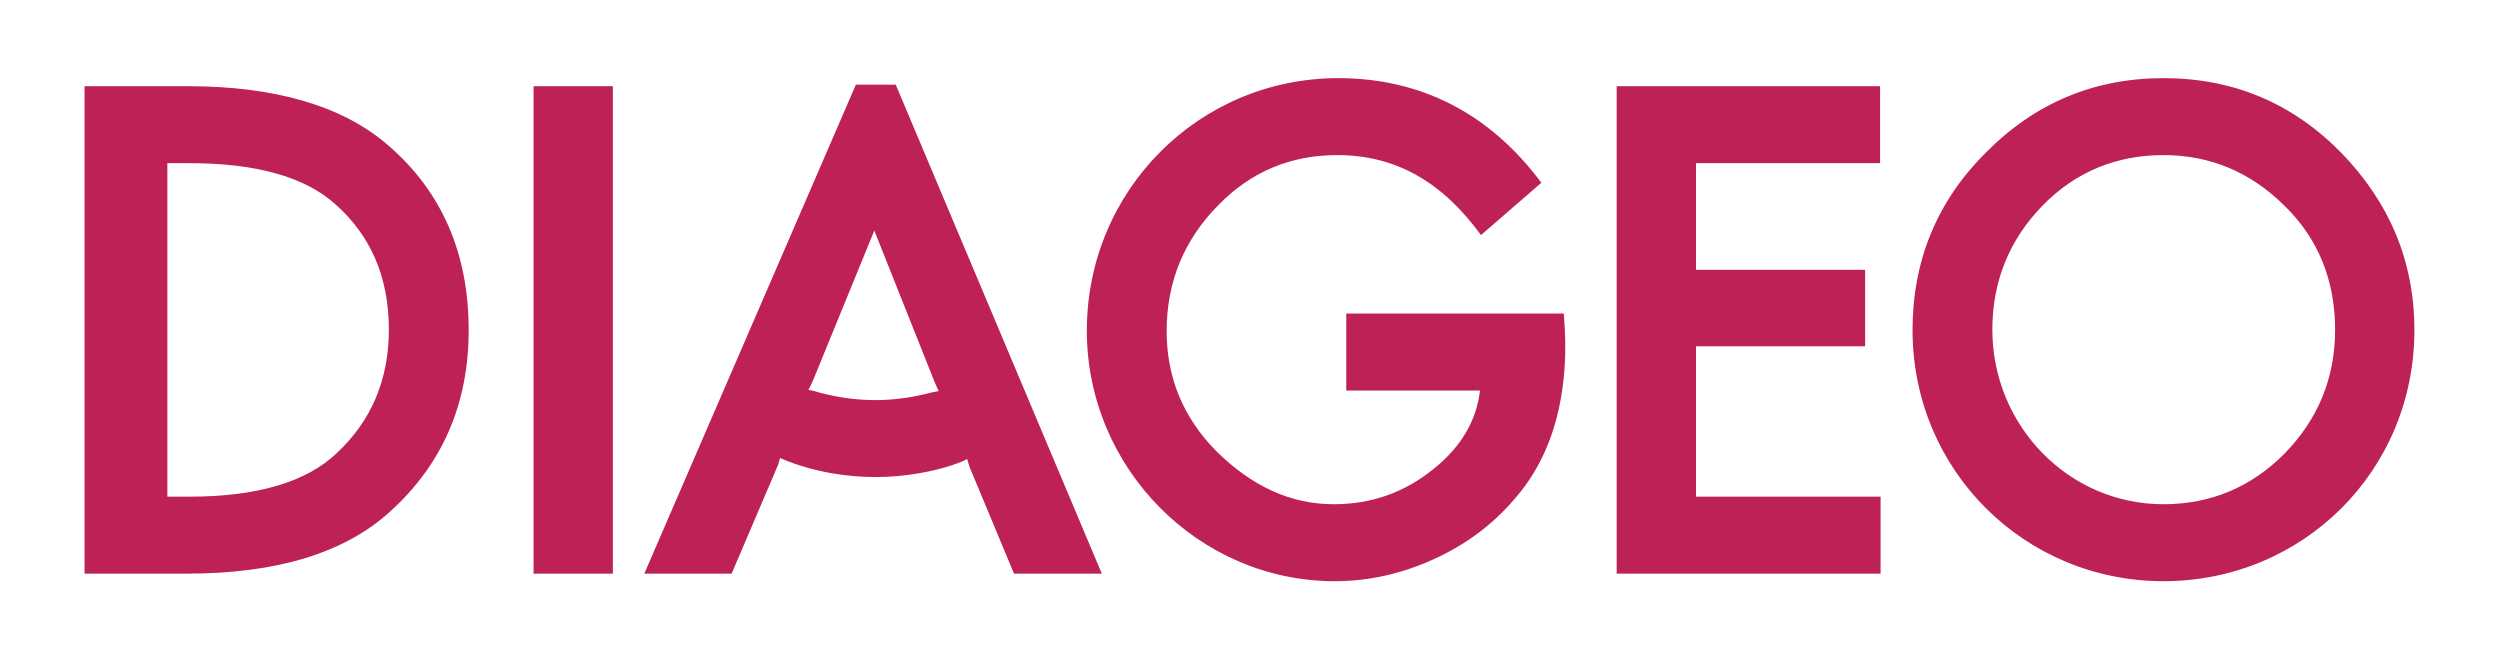 <svg width="182" height="48" viewBox="0 0 182 48" fill="none" xmlns="http://www.w3.org/2000/svg">
<path d="M58.854 28.395C58.962 28.174 59.145 27.809 59.217 27.625L63.65 16.786L68.008 27.734C68.081 27.919 68.224 28.211 68.333 28.468L67.791 28.578C66.555 28.907 65.175 29.127 63.758 29.127C62.342 29.127 61.034 28.945 59.653 28.578C59.398 28.504 59.037 28.395 58.854 28.395ZM13.781 11.878C18.721 11.878 22.209 12.903 24.388 14.845C27.002 17.151 28.309 20.192 28.309 24C28.309 27.625 27.038 30.63 24.532 32.973C22.353 35.06 18.794 36.158 13.781 36.158H12.184V11.878H13.781ZM166.325 14.992C168.797 17.409 169.995 20.448 169.995 24C169.995 27.516 168.759 30.518 166.325 33.009C163.893 35.462 160.951 36.708 157.501 36.708C150.563 36.708 145.043 30.958 145.043 24C145.043 20.485 146.277 17.445 148.711 14.954C151.108 12.502 154.087 11.291 157.501 11.291C160.915 11.291 163.857 12.538 166.325 14.992ZM107.816 17.114L112.21 13.305C108.432 8.216 103.384 5.689 97.428 5.689C87.293 5.689 79.121 13.855 79.121 24.074C79.121 34.072 87.257 42.311 97.172 42.311C99.678 42.311 102.075 41.761 104.4 40.699C106.653 39.673 108.613 38.245 110.213 36.378C111.737 34.657 112.719 32.68 113.299 30.518C113.772 28.725 114.062 26.527 113.915 23.889L113.843 22.827H98.008V28.432H107.742C107.488 30.63 106.361 32.534 104.4 34.108C102.258 35.865 99.823 36.708 97.1 36.708C93.94 36.708 91.106 35.39 88.493 32.79C86.132 30.372 84.932 27.48 84.932 24.11C84.932 20.558 86.168 17.481 88.71 14.918C91.106 12.464 94.012 11.291 97.353 11.291C101.639 11.291 105.017 13.269 107.816 17.114ZM70.585 33.998L73.819 41.761H80.212L65.211 6.166H62.306L46.905 41.761H53.262L56.64 33.852C56.712 33.632 56.748 33.485 56.785 33.339C56.928 33.412 57.148 33.485 57.401 33.596C59.289 34.328 61.542 34.73 63.758 34.73C65.936 34.73 68.081 34.291 69.353 33.852C70.005 33.632 70.222 33.523 70.404 33.412C70.442 33.559 70.549 33.889 70.585 33.998ZM13.599 41.761C20.065 41.761 25.04 40.297 28.383 37.257C32.195 33.814 34.12 29.42 34.12 24.036C34.12 18.433 32.159 13.93 28.238 10.56C24.933 7.703 20.029 6.275 13.672 6.275H6.154V41.761H13.599ZM44.617 6.275H38.843V41.761H44.617V6.275ZM123.468 25.208H135.781V19.642H123.468V11.878H136.87V6.275H117.693V41.761H136.906V36.158H123.468V25.208ZM144.608 11.073C141.011 14.625 139.233 18.982 139.233 24.036C139.233 34.255 147.404 42.311 157.501 42.311C167.634 42.311 175.769 34.291 175.769 24.036C175.769 19.019 173.953 14.734 170.431 11.109C166.87 7.484 162.549 5.689 157.501 5.689C152.488 5.689 148.166 7.484 144.608 11.073Z" fill="#BE2255"/>
</svg>
